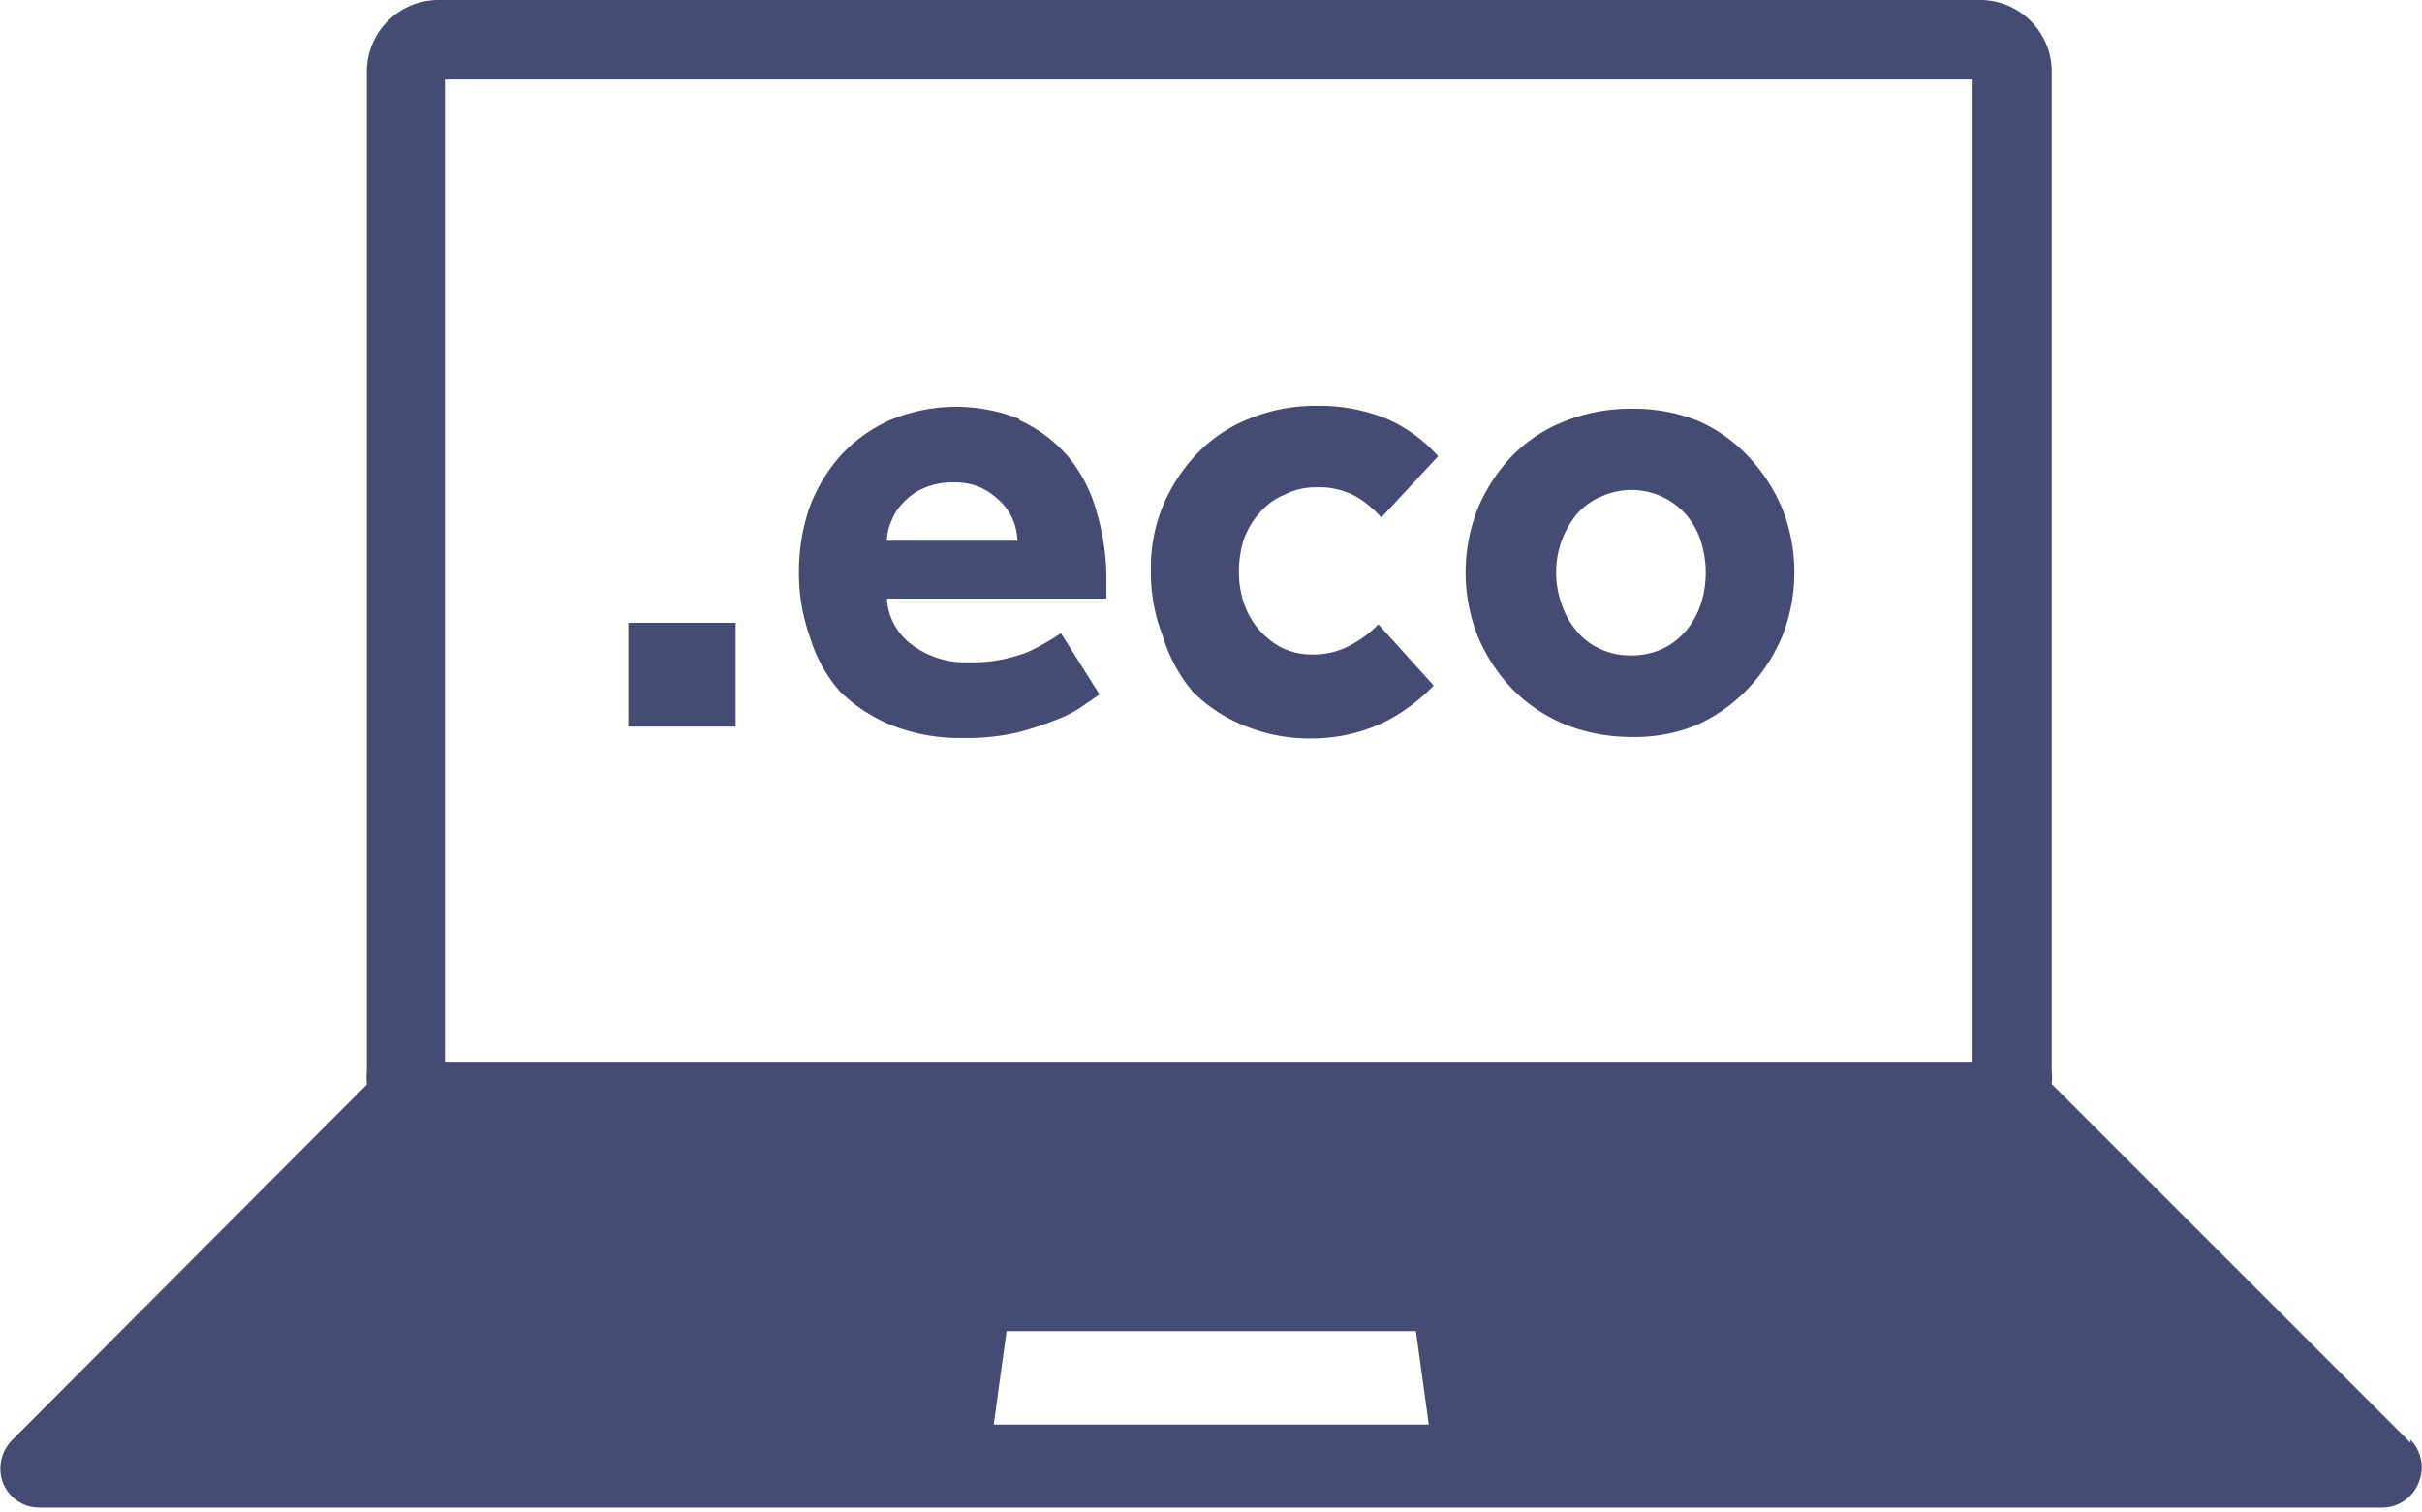 <svg xmlns="http://www.w3.org/2000/svg" viewBox="0 0 48.99 30.58"><defs><style>.cls-1{fill:#454b73;}</style></defs><title>Asset 7</title><g id="Layer_2" data-name="Layer 2"><g id="Layer_1-2" data-name="Layer 1"><path class="cls-1" d="M39.9,21.48H9V1.61H39.9Zm-11,7.34h-8.8l.26-1.89h8.28Zm19.86.37-7.26-7.26a1.42,1.42,0,0,0,0-.28V1.45A1.45,1.45,0,0,0,40.07,0H8.87A1.45,1.45,0,0,0,7.42,1.45V21.66a1.42,1.42,0,0,0,0,.28L.23,29.15A.82.82,0,0,0,.06,30a.79.79,0,0,0,.74.5l47.38,0a.79.79,0,0,0,.74-.5.8.8,0,0,0-.17-.88"/><rect class="cls-1" x="12.71" y="12.6" width="2.17" height="2.1"/><path class="cls-1" d="M17.94,10.94a1,1,0,0,1,.09-.4,1.05,1.05,0,0,1,.25-.38,1.19,1.19,0,0,1,.42-.29,1.4,1.4,0,0,1,.58-.11,1.29,1.29,0,0,1,.57.11,1.55,1.55,0,0,1,.4.29,1.16,1.16,0,0,1,.25.38,1.23,1.23,0,0,1,.08.4Zm2.69-2.46A3.46,3.46,0,0,0,18,8.5a3.07,3.07,0,0,0-1,.72,3.34,3.34,0,0,0-.63,1.06,4,4,0,0,0-.21,1.26,3.88,3.88,0,0,0,.23,1.37A2.92,2.92,0,0,0,17,14a3.23,3.23,0,0,0,1.08.69,3.76,3.76,0,0,0,1.43.24,4.41,4.41,0,0,0,1.06-.11,6.14,6.14,0,0,0,.8-.26,2.3,2.3,0,0,0,.55-.29l.32-.22-.78-1.24a4.59,4.59,0,0,1-.67.38,3.07,3.07,0,0,1-1.21.21A1.79,1.79,0,0,1,18.39,13a1.23,1.23,0,0,1-.45-.89h4.44v-.32a4.83,4.83,0,0,0-.2-1.44,3,3,0,0,0-.58-1.12,2.89,2.89,0,0,0-1-.74"/><path class="cls-1" d="M24.13,14a3.17,3.17,0,0,0,1.06.69,3.5,3.5,0,0,0,1.37.25A3.43,3.43,0,0,0,28,14.61a3.75,3.75,0,0,0,1-.74l-1.12-1.24a2.15,2.15,0,0,1-.54.41,1.57,1.57,0,0,1-.83.2,1.35,1.35,0,0,1-.61-.15,1.64,1.64,0,0,1-.46-.38,1.66,1.66,0,0,1-.29-.54,2,2,0,0,1-.09-.6,2.14,2.14,0,0,1,.09-.63,1.6,1.6,0,0,1,.29-.52A1.37,1.37,0,0,1,26,10a1.34,1.34,0,0,1,.61-.14,1.56,1.56,0,0,1,.81.18,2.1,2.1,0,0,1,.52.43l1.15-1.24a3,3,0,0,0-1-.74,3.61,3.61,0,0,0-1.47-.28,3.53,3.53,0,0,0-1.35.26,3,3,0,0,0-1.06.71,3.51,3.51,0,0,0-.69,1.06,3.27,3.27,0,0,0-.24,1.29,3.5,3.5,0,0,0,.24,1.34A3.17,3.17,0,0,0,24.13,14"/><path class="cls-1" d="M32.36,10.06a1.47,1.47,0,0,1,1.76.37,1.55,1.55,0,0,1,.29.54,2.1,2.1,0,0,1,0,1.23,1.65,1.65,0,0,1-.29.54,1.42,1.42,0,0,1-.48.38,1.47,1.47,0,0,1-.65.14,1.42,1.42,0,0,1-.64-.14,1.3,1.3,0,0,1-.48-.38,1.63,1.63,0,0,1-.29-.54,1.88,1.88,0,0,1,.29-1.77,1.41,1.41,0,0,1,.48-.37m-1.77-.83a3.51,3.51,0,0,0-.69,1.06,3.52,3.52,0,0,0,0,2.58,3.51,3.51,0,0,0,.69,1.06,3.24,3.24,0,0,0,1.06.72,3.61,3.61,0,0,0,1.37.26,3.25,3.25,0,0,0,1.35-.26,3.34,3.34,0,0,0,1-.72,3.52,3.52,0,0,0,.69-1.06,3.52,3.52,0,0,0,0-2.58,3.52,3.52,0,0,0-.69-1.06,3.14,3.14,0,0,0-1-.71A3.47,3.47,0,0,0,33,8.27a3.55,3.55,0,0,0-1.37.26,3,3,0,0,0-1.06.71"/></g></g></svg>